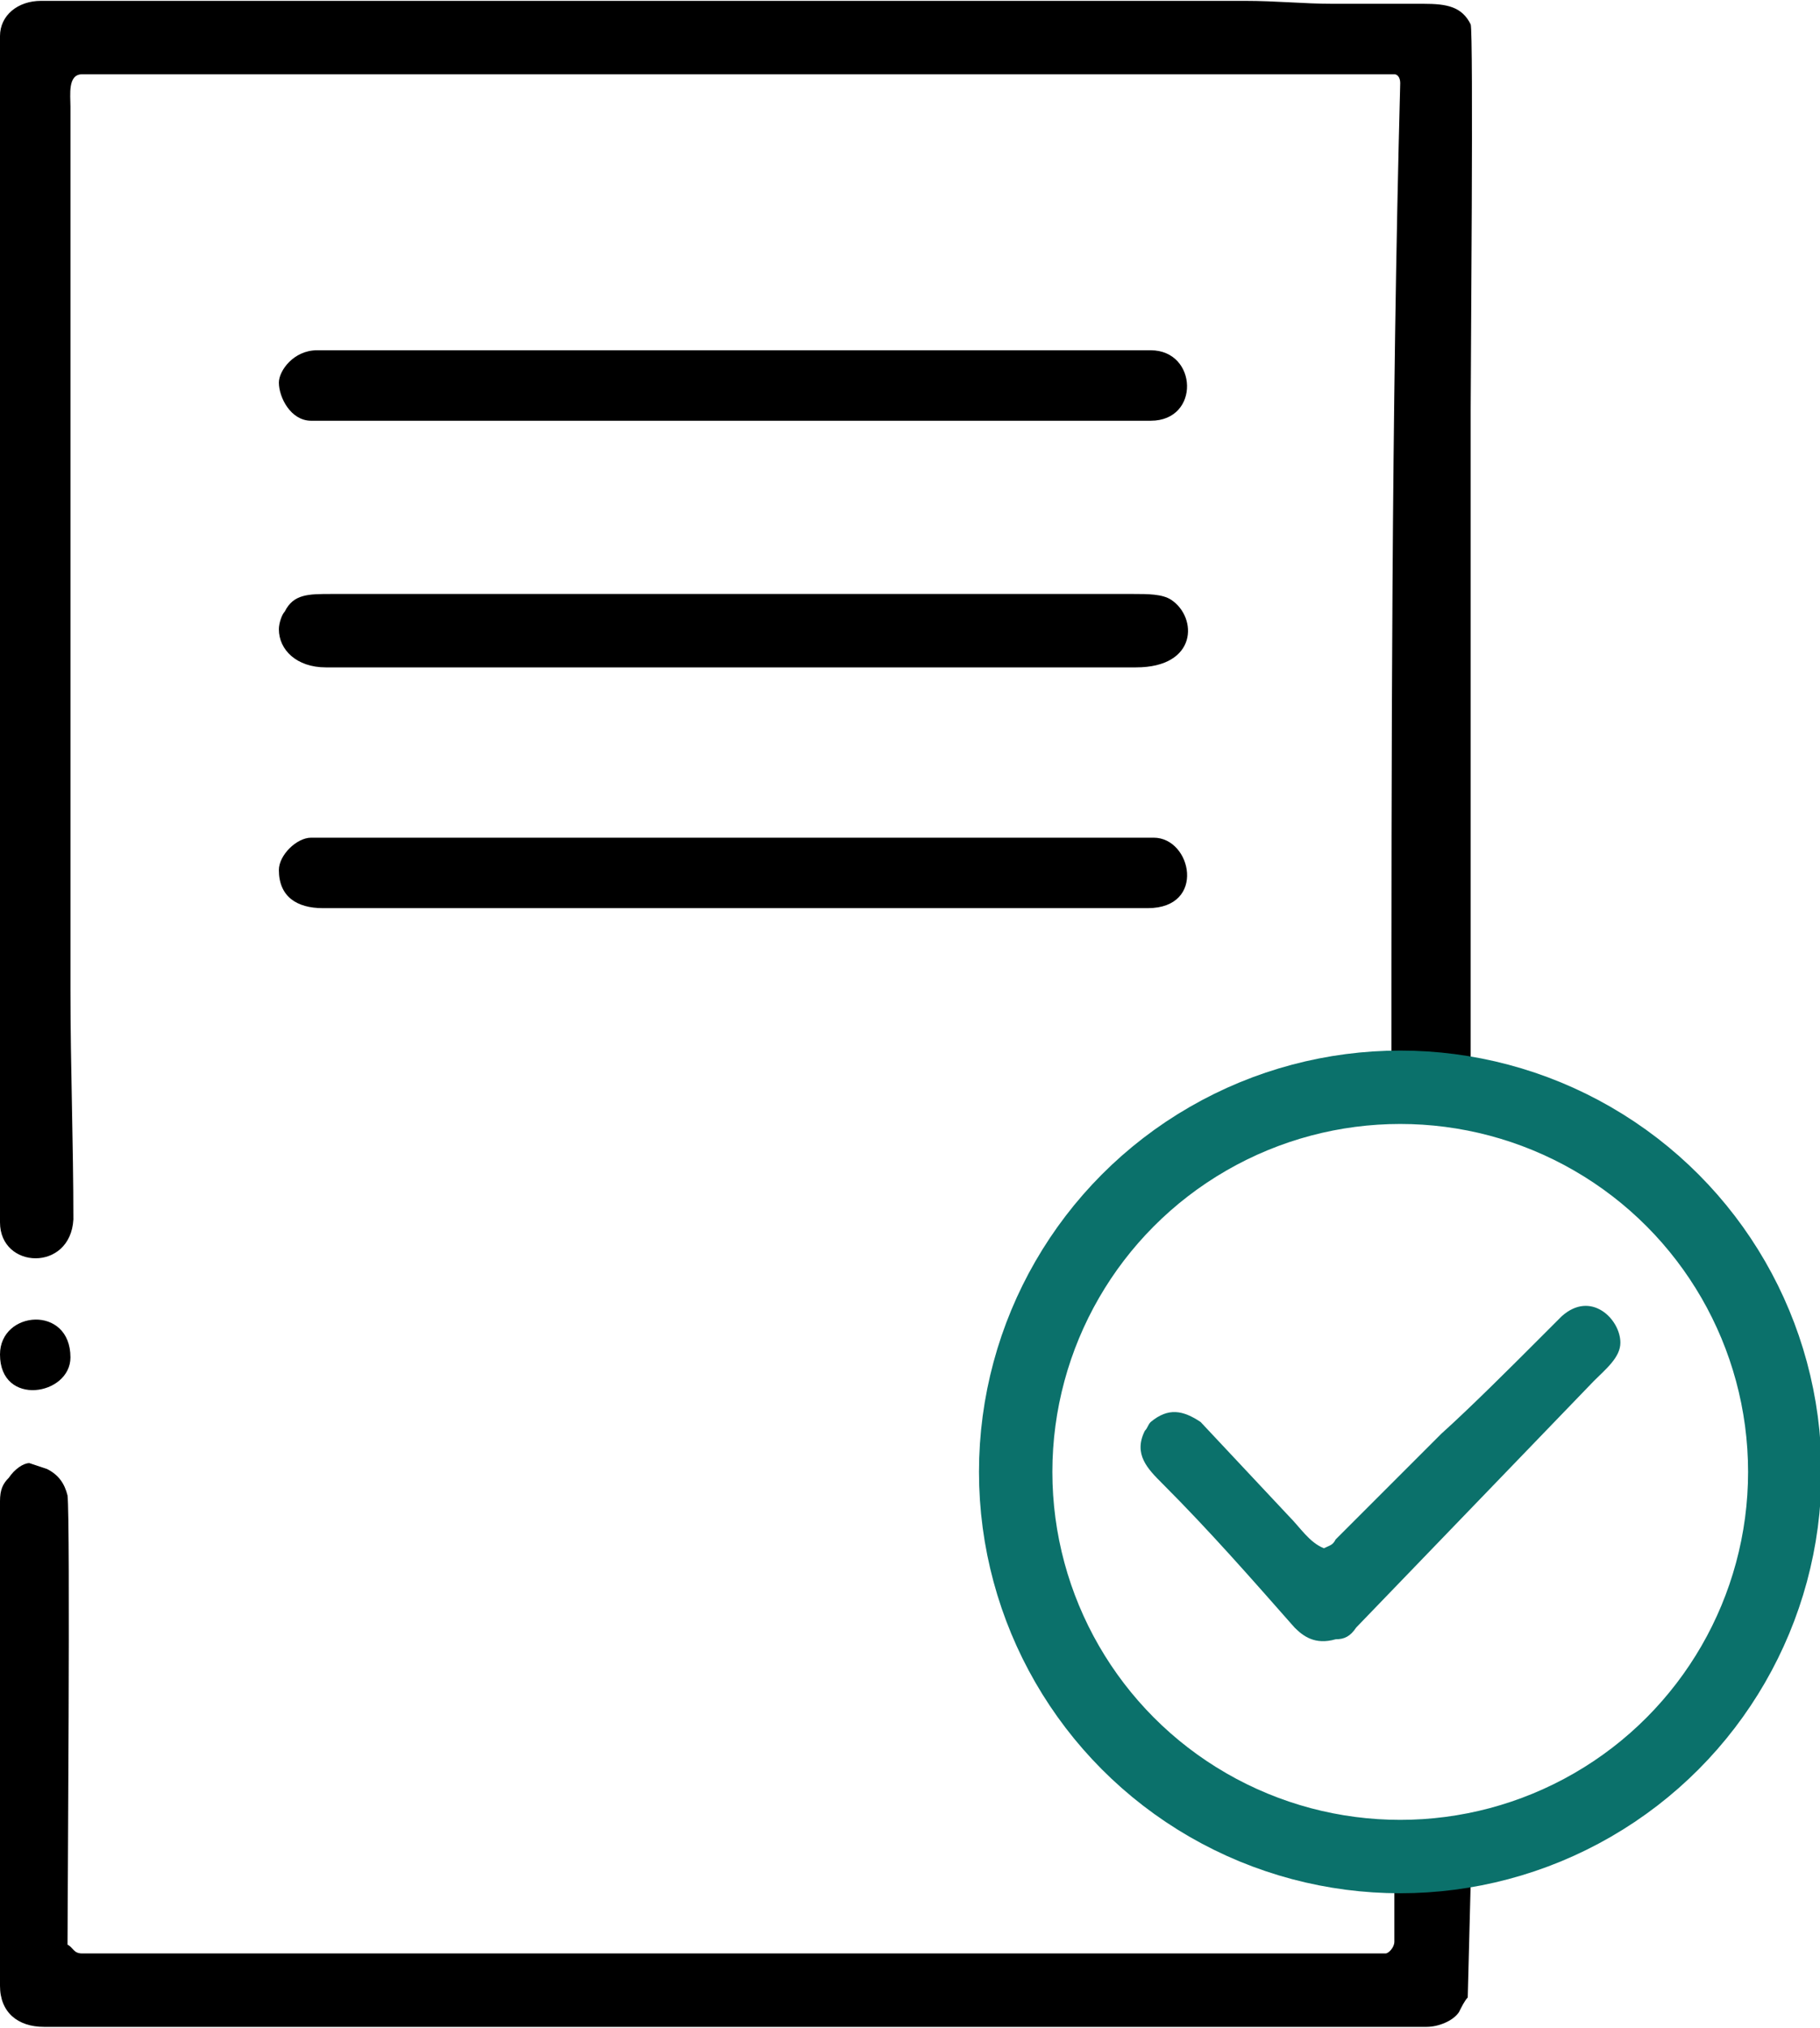 <?xml version="1.0" encoding="UTF-8"?>
<!DOCTYPE svg PUBLIC "-//W3C//DTD SVG 1.0//EN" "http://www.w3.org/TR/2001/REC-SVG-20010904/DTD/svg10.dtd">
<!-- Creator: CorelDRAW 2018 (64-Bit) -->
<svg xmlns="http://www.w3.org/2000/svg" xml:space="preserve" width="325px" height="362px" version="1.0" shape-rendering="geometricPrecision" text-rendering="geometricPrecision" image-rendering="optimizeQuality" fill-rule="evenodd" clip-rule="evenodd"
     viewBox="0 0 6.2 6.9"
     xmlns:xlink="http://www.w3.org/1999/xlink">
 <g id="Layer_x0020_1">
     <g id="_1639871067904">
   <path fill="currentColor" d="M0 0.12l0 4.04c0,0.16 0.24,0.17 0.25,-0.01 0,-0.26 -0.01,-0.52 -0.01,-0.78l0 -3.01c0,-0.04 -0.01,-0.11 0.04,-0.11l4.47 0c0.01,0 0.02,0.01 0.02,0.03 -0.03,1.13 -0.03,2.29 -0.03,3.42 0.01,0 0.02,0 0.03,0 0.08,0 0.16,0.01 0.24,0.02l0 -0.48 0 -1.85c0,-0.13 0.01,-1.28 0,-1.31 -0.03,-0.06 -0.08,-0.07 -0.16,-0.07 -0.1,0 -0.2,0 -0.31,0 -0.1,0 -0.19,-0.01 -0.3,-0.01 -1.37,0 -2.73,0 -4.1,0 -0.08,0 -0.14,0.05 -0.14,0.12l0 0zm4.75 6.19c0,0.1 0,0.2 0,0.3 0,0.02 -0.02,0.04 -0.03,0.04l-4.44 0c-0.03,0 -0.03,-0.02 -0.05,-0.03 0,-0.11 0.01,-1.45 0,-1.53 -0.01,-0.04 -0.03,-0.07 -0.07,-0.09l-0.06 -0.02c-0.02,0 -0.05,0.02 -0.07,0.05 -0.02,0.02 -0.03,0.04 -0.03,0.08l0 1.65c0,0.09 0.06,0.14 0.15,0.14l4.71 0c0.04,0 0.09,-0.02 0.11,-0.05 0.01,-0.02 0.02,-0.04 0.03,-0.05l0.01 -0.39 0 -0.12c-0.08,0.01 -0.16,0.02 -0.24,0.02 -0.01,0 -0.01,0 -0.02,0z"/>
         <path fill="currentColor" d="M0.95 2.14c0,0.07 0.06,0.13 0.16,0.13l2.76 0c0.21,0 0.21,-0.17 0.12,-0.23 -0.03,-0.02 -0.08,-0.02 -0.13,-0.02l-2.73 0c-0.08,0 -0.13,0 -0.16,0.06 -0.01,0.01 -0.02,0.04 -0.02,0.06l0 0z"/>
         <path fill="currentColor" d="M0.95 1.3c0,0.05 0.04,0.13 0.11,0.13l2.86 0c0.17,0 0.16,-0.24 0,-0.24l-2.84 0c-0.08,0 -0.13,0.07 -0.13,0.11l0 0z"/>
         <path fill="currentColor" d="M0.95 2.96c0,0.09 0.06,0.13 0.15,0.13l2.81 0c0.2,0 0.15,-0.24 0.02,-0.24l-2.87 0c-0.05,0 -0.11,0.06 -0.11,0.11l0 0z"/>
         <path fill="#0B716B" d="M4.51 5.27c-0.05,-0.02 -0.08,-0.07 -0.12,-0.11l-0.3 -0.32c-0.06,-0.04 -0.11,-0.05 -0.17,0 -0.01,0.01 -0.01,0.02 -0.02,0.03 -0.04,0.08 0.01,0.13 0.06,0.18 0.16,0.16 0.3,0.32 0.45,0.49 0.03,0.03 0.07,0.06 0.14,0.04 0.03,0 0.05,-0.01 0.07,-0.04l0.81 -0.84c0.04,-0.04 0.09,-0.08 0.09,-0.13 0,-0.08 -0.1,-0.18 -0.2,-0.09l-0.09 0.09c-0.08,0.08 -0.22,0.22 -0.32,0.31l-0.36 0.36c-0.01,0.02 -0.02,0.02 -0.04,0.03z"/>
         <circle fill="none" stroke="#0B716B" stroke-width="0.25" stroke-miterlimit="22.926" cx="4.77" cy="5.01" r="1.31"/>
         <path fill="currentColor" d="M0 4.61c0,0.18 0.24,0.14 0.24,0.01 0,-0.18 -0.24,-0.16 -0.24,-0.01z"/>
  </g>
 </g>
</svg>
